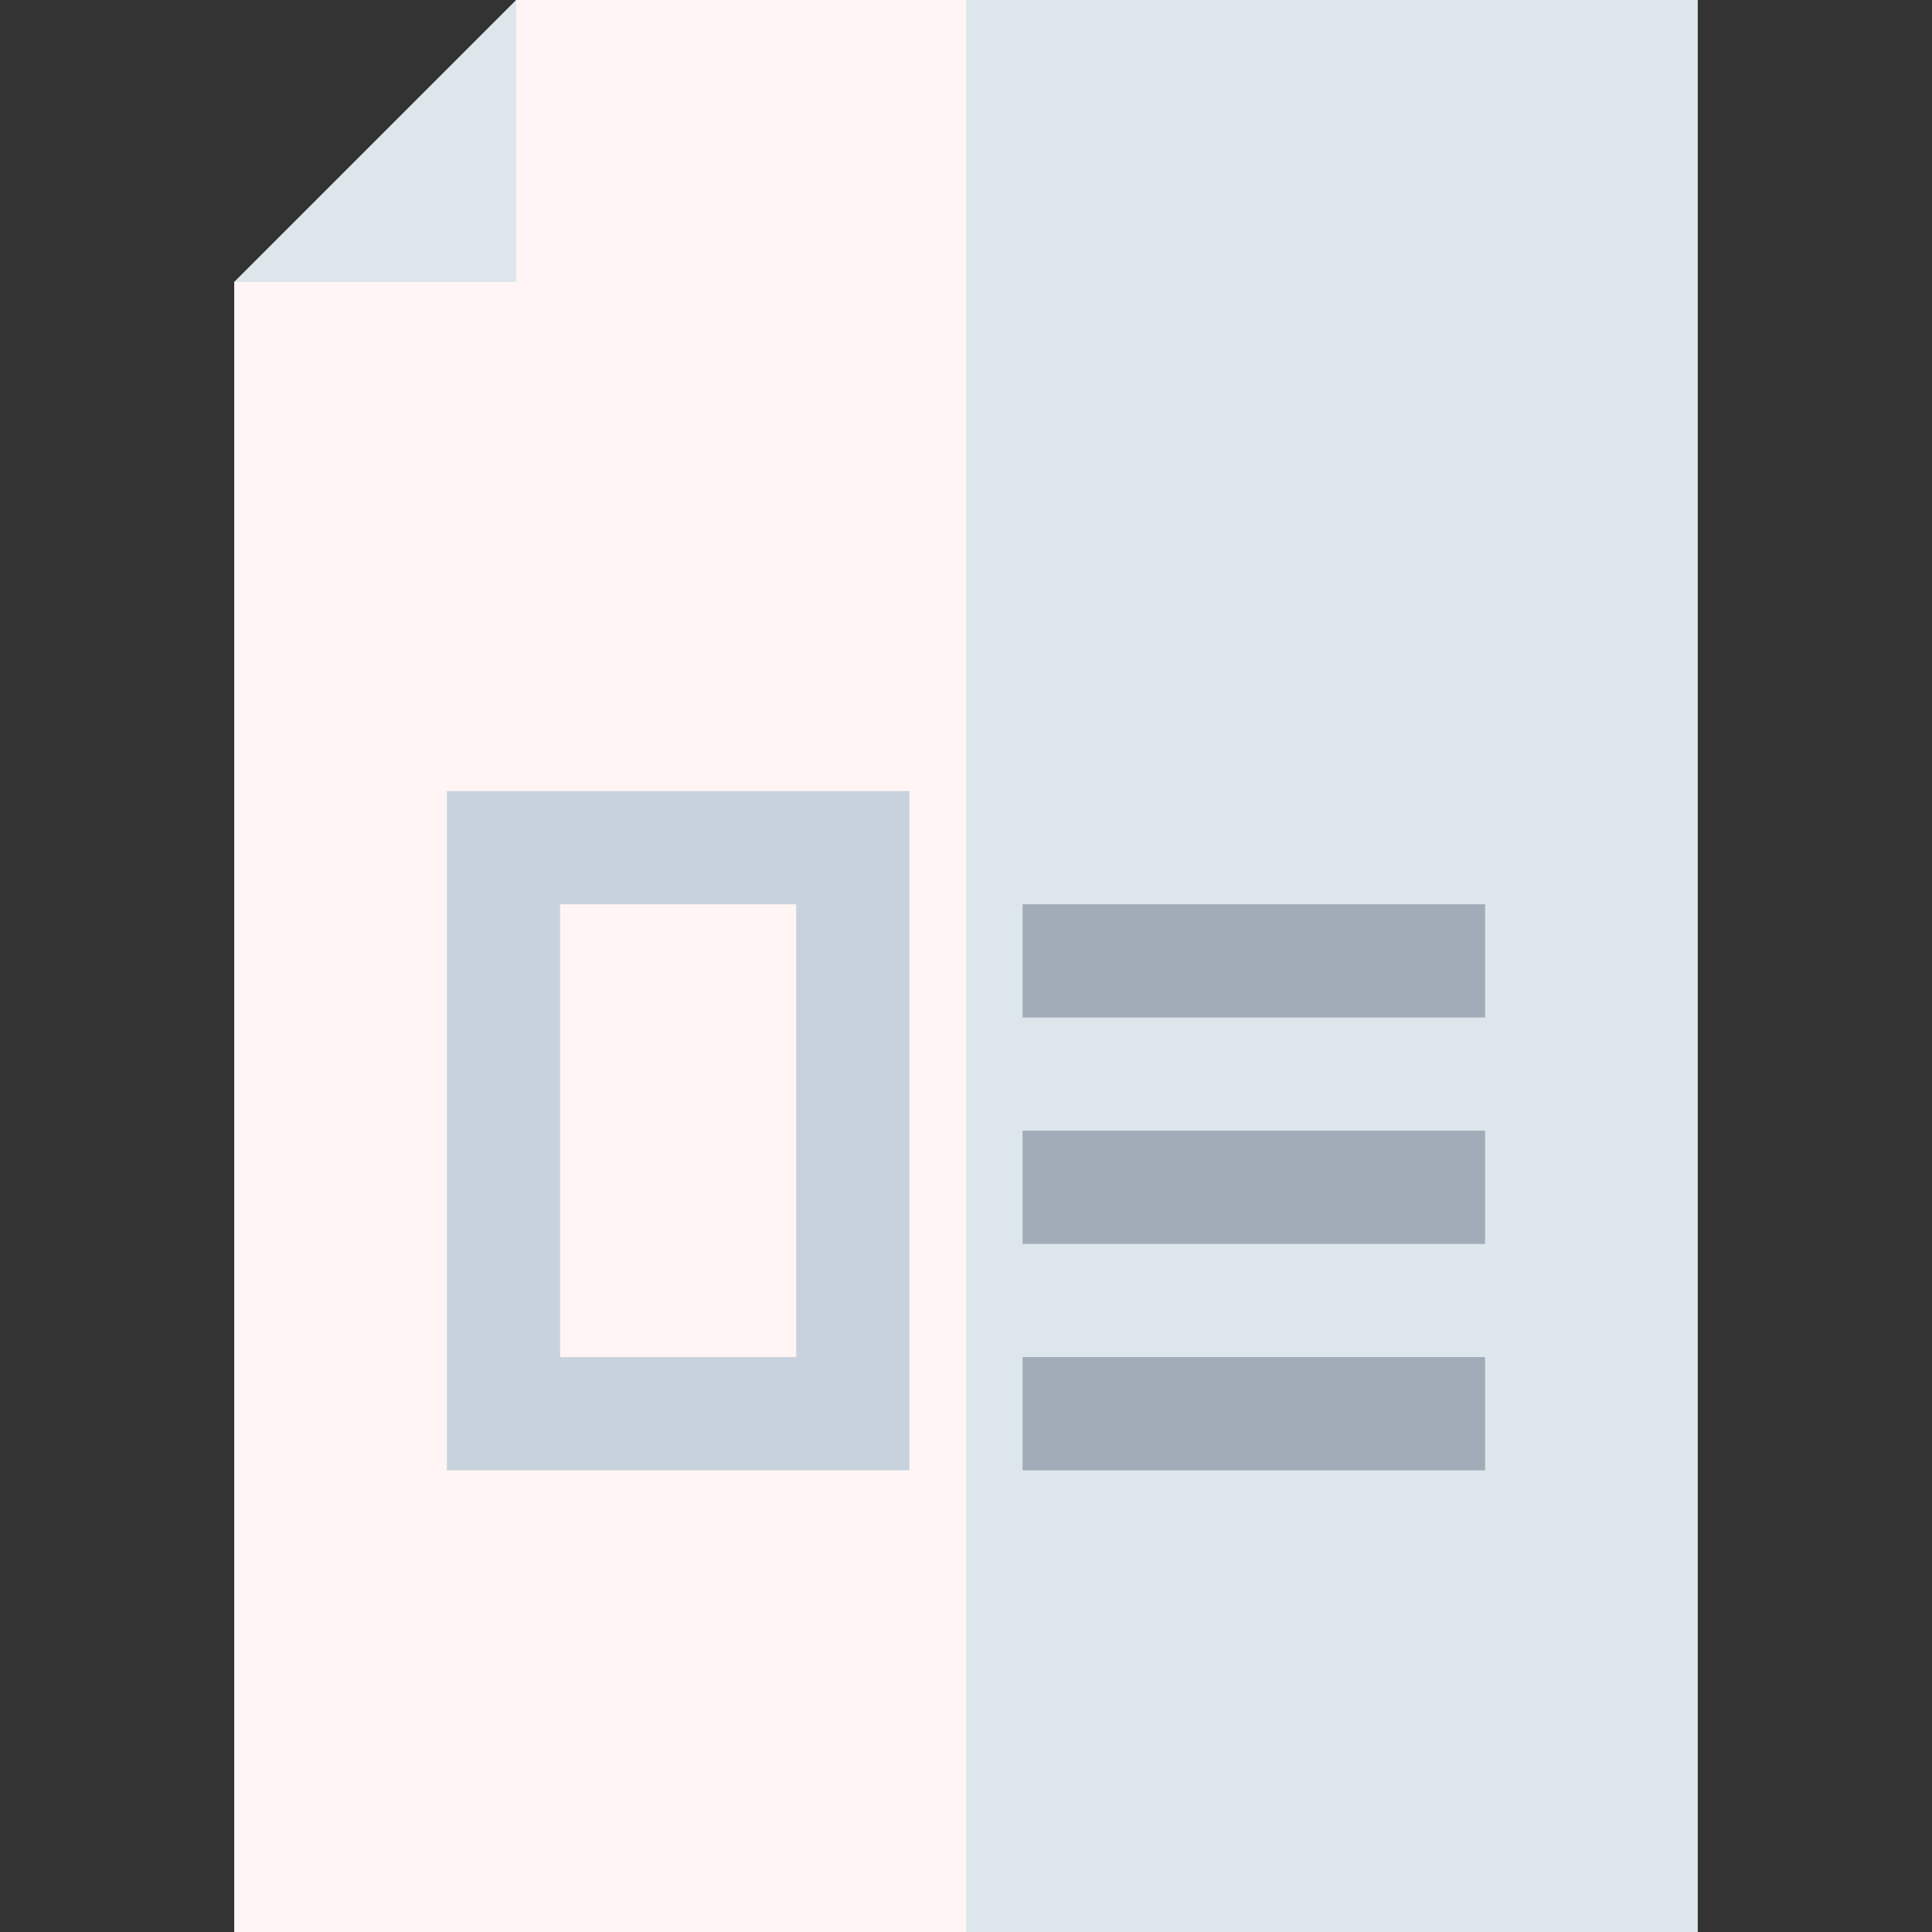 <svg id="Capa_1" enable-background="new 0 0 512 512" height="512" viewBox="0 0 512 512" width="512" xmlns="http://www.w3.org/2000/svg"><rect x="0" y="0" width="512" height="512" fill="#333333" stroke="none"/><g><g><g><path d="m136.779 0-27.354 47.354-47.353 27.353v437.293h193.928l30-236.291-30-275.709z" fill="#fff5f5"/><path d="m256 0h193.928v512h-193.928z" fill="#dce6eb"/></g><path d="m136.779 0v74.707h-74.707z" fill="#dce6eb"/></g><g><g><g><path d="m241 389.645h-122.565v-180h122.565zm-92.565-30h62.565v-120h-62.565z" fill="#c8d2dc"/></g><g><path d="m271 239.645h122.565v30h-122.565z" fill="#a2abb8"/></g><g><path d="m271 299.645h122.565v30h-122.565z" fill="#a2abb8"/></g><g><path d="m271 359.645h122.565v30h-122.565z" fill="#a2abb8"/></g></g></g></g></svg>